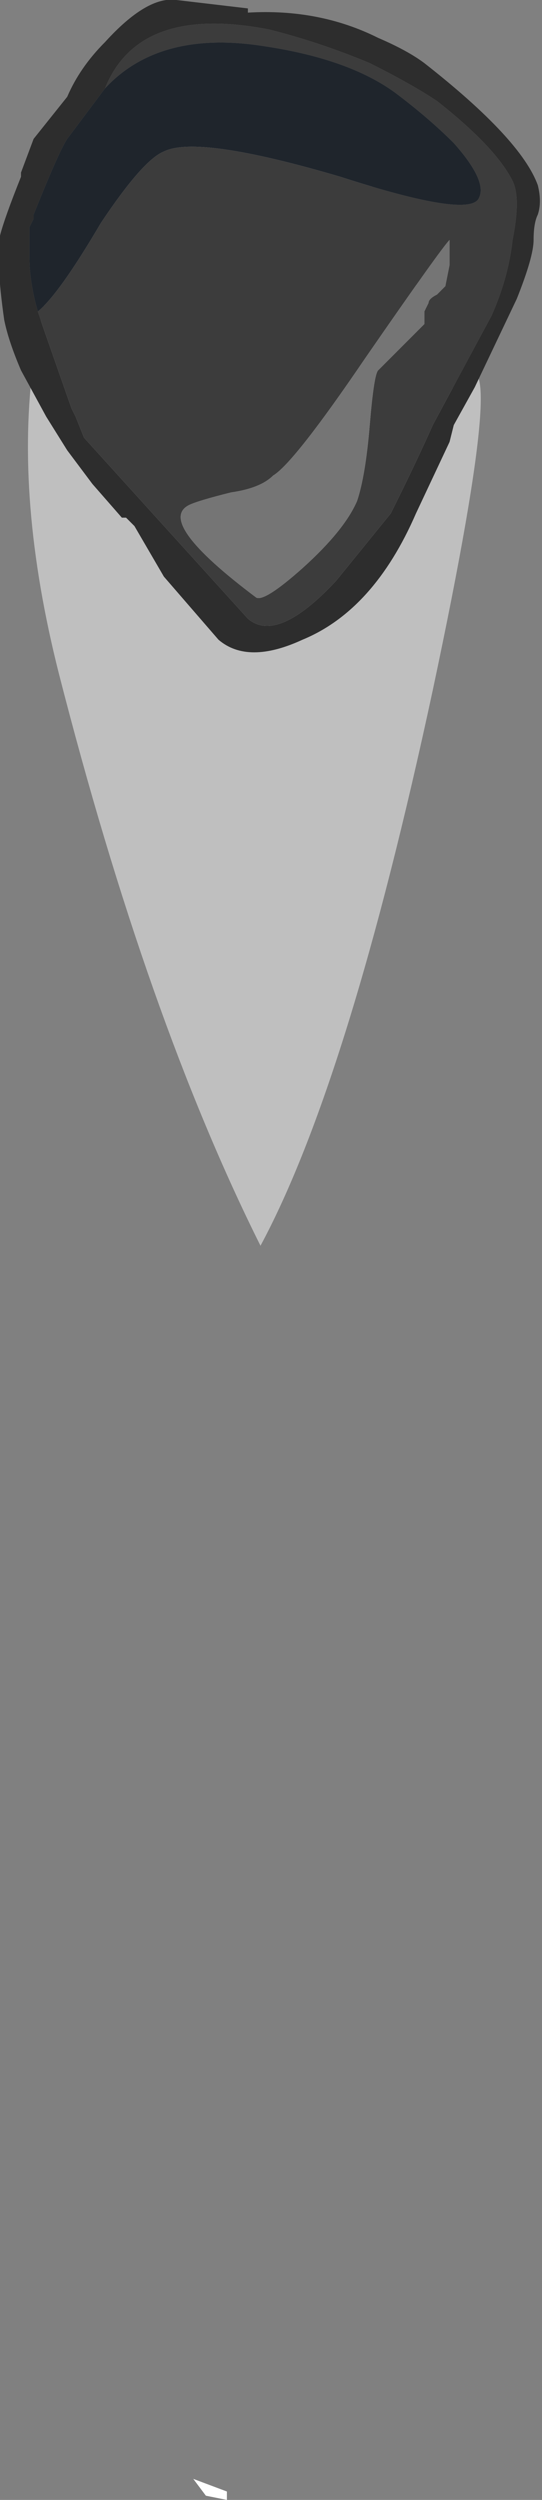 <?xml version="1.0" encoding="UTF-8" standalone="no"?>
<svg xmlns:ffdec="https://www.free-decompiler.com/flash" xmlns:xlink="http://www.w3.org/1999/xlink" ffdec:objectType="frame" height="207.9px" width="45.15px" xmlns="http://www.w3.org/2000/svg">
  <rect width="100%" height="100%" fill="#808080" stroke="none"/>
  <g transform="matrix(1.0, 0.0, 0.0, 1.0, 24.85, 0.35)">
    <use ffdec:characterId="3667" height="29.0" transform="matrix(7.0, 0.0, 0.0, 7.0, -22.4, 4.55)" width="5.4" xlink:href="#shape0"/>
    <use ffdec:characterId="3665" height="7.75" transform="matrix(7.0, 0.0, 0.0, 7.0, -24.85, -0.35)" width="6.45" xlink:href="#shape1"/>
  </g>
  <defs>
    <g id="shape0" transform="matrix(1.0, 0.0, 0.0, 1.0, 3.2, -0.65)">
      <path d="M1.85 4.6 Q2.6 3.45 1.6 8.15 0.6 12.8 -0.45 14.75 -1.8 12.05 -2.85 7.95 -3.9 3.8 -1.95 1.4 0.05 -1.05 1.85 4.6" fill="#ffffff" fill-opacity="0.498" fill-rule="evenodd" stroke="none"/>
      <path d="M-1.1 29.6 L-1.25 29.4 -0.85 29.55 -0.85 29.65 -1.1 29.6" fill="#ffffff" fill-rule="evenodd" stroke="none"/>
    </g>
    <g id="shape1" transform="matrix(1.0, 0.0, 0.0, 1.0, 3.55, 0.05)">
      <path d="M2.5 5.0 L2.5 5.0" fill="#494949" fill-rule="evenodd" stroke="none"/>
      <path d="M-3.1 3.65 L-3.05 3.8 -2.7 4.8 -2.65 4.9 -2.55 5.15 -0.6 7.3 Q-0.25 7.6 0.45 6.85 L1.1 6.05 Q1.4 5.45 1.6 5.0 L2.3 3.7 Q2.5 3.25 2.55 2.8 2.65 2.3 2.55 2.1 2.35 1.7 1.65 1.15 1.35 0.95 0.85 0.7 0.25 0.45 -0.35 0.3 -1.9 0.0 -2.3 1.0 L-2.75 1.6 Q-2.85 1.75 -3.15 2.5 L-3.15 2.55 -3.2 2.65 -3.2 3.0 Q-3.2 3.3 -3.1 3.65 M2.8 2.8 Q2.8 3.0 2.6 3.5 L2.1 4.55 1.85 5.0 1.8 5.2 1.4 6.05 Q0.9 7.2 0.05 7.55 -0.6 7.85 -0.95 7.55 L-1.6 6.8 -1.95 6.2 -2.05 6.1 -2.1 6.1 -2.45 5.7 -2.75 5.3 -3.0 4.9 -3.3 4.35 Q-3.45 4.0 -3.5 3.75 -3.6 3.05 -3.55 2.75 -3.5 2.55 -3.3 2.05 L-3.3 2.0 -3.15 1.6 -2.75 1.1 Q-2.6 0.75 -2.3 0.45 -1.8 -0.1 -1.45 -0.05 L-0.6 0.05 -0.6 0.1 Q0.25 0.05 0.95 0.4 1.3 0.55 1.5 0.7 2.65 1.6 2.85 2.15 2.9 2.35 2.85 2.5 2.8 2.6 2.8 2.8" fill="#2d2d2d" fill-rule="evenodd" stroke="none"/>
      <path d="M-2.3 1.0 Q-1.9 0.0 -0.35 0.3 0.25 0.45 0.85 0.7 1.35 0.95 1.65 1.15 2.35 1.7 2.55 2.1 2.65 2.3 2.55 2.8 2.5 3.25 2.3 3.7 L1.6 5.0 Q1.4 5.45 1.1 6.05 L0.45 6.85 Q-0.25 7.6 -0.6 7.3 L-2.55 5.15 -2.65 4.9 -2.7 4.8 -3.05 3.8 -3.1 3.65 Q-2.85 3.45 -2.35 2.6 -1.85 1.85 -1.6 1.75 -1.2 1.55 0.5 2.05 2.05 2.55 2.15 2.3 2.25 2.1 1.85 1.65 1.55 1.35 1.15 1.05 0.6 0.65 -0.4 0.5 -1.65 0.3 -2.3 1.0 M1.55 3.55 Q1.55 3.5 1.65 3.45 L1.75 3.35 1.8 3.1 1.8 2.8 Q1.7 2.9 0.8 4.2 -0.05 5.45 -0.3 5.6 -0.45 5.75 -0.8 5.8 -1.2 5.9 -1.3 5.95 -1.7 6.15 -0.5 7.05 -0.4 7.1 0.05 6.7 0.55 6.25 0.7 5.9 0.8 5.6 0.85 5.0 0.9 4.4 0.95 4.35 L1.5 3.8 1.5 3.65 1.55 3.55" fill="#3c3c3c" fill-rule="evenodd" stroke="none"/>
      <path d="M1.55 3.55 L1.5 3.65 1.5 3.8 0.95 4.35 Q0.9 4.4 0.85 5.0 0.8 5.6 0.7 5.9 0.55 6.25 0.05 6.7 -0.4 7.1 -0.5 7.05 -1.7 6.15 -1.3 5.95 -1.2 5.9 -0.8 5.8 -0.45 5.75 -0.3 5.6 -0.05 5.45 0.8 4.2 1.7 2.9 1.8 2.8 L1.8 3.1 1.75 3.35 1.65 3.45 Q1.55 3.5 1.55 3.55" fill="#757575" fill-rule="evenodd" stroke="none"/>
      <path d="M-2.3 1.0 Q-1.65 0.3 -0.4 0.5 0.6 0.65 1.15 1.05 1.55 1.35 1.85 1.65 2.25 2.1 2.15 2.3 2.05 2.55 0.5 2.05 -1.2 1.55 -1.6 1.75 -1.85 1.85 -2.35 2.6 -2.85 3.45 -3.1 3.65 -3.2 3.3 -3.2 3.0 L-3.2 2.65 -3.15 2.55 -3.15 2.5 Q-2.85 1.75 -2.75 1.6 L-2.3 1.0" fill="#1f252c" fill-rule="evenodd" stroke="none"/>
    </g>
  </defs>
</svg>
